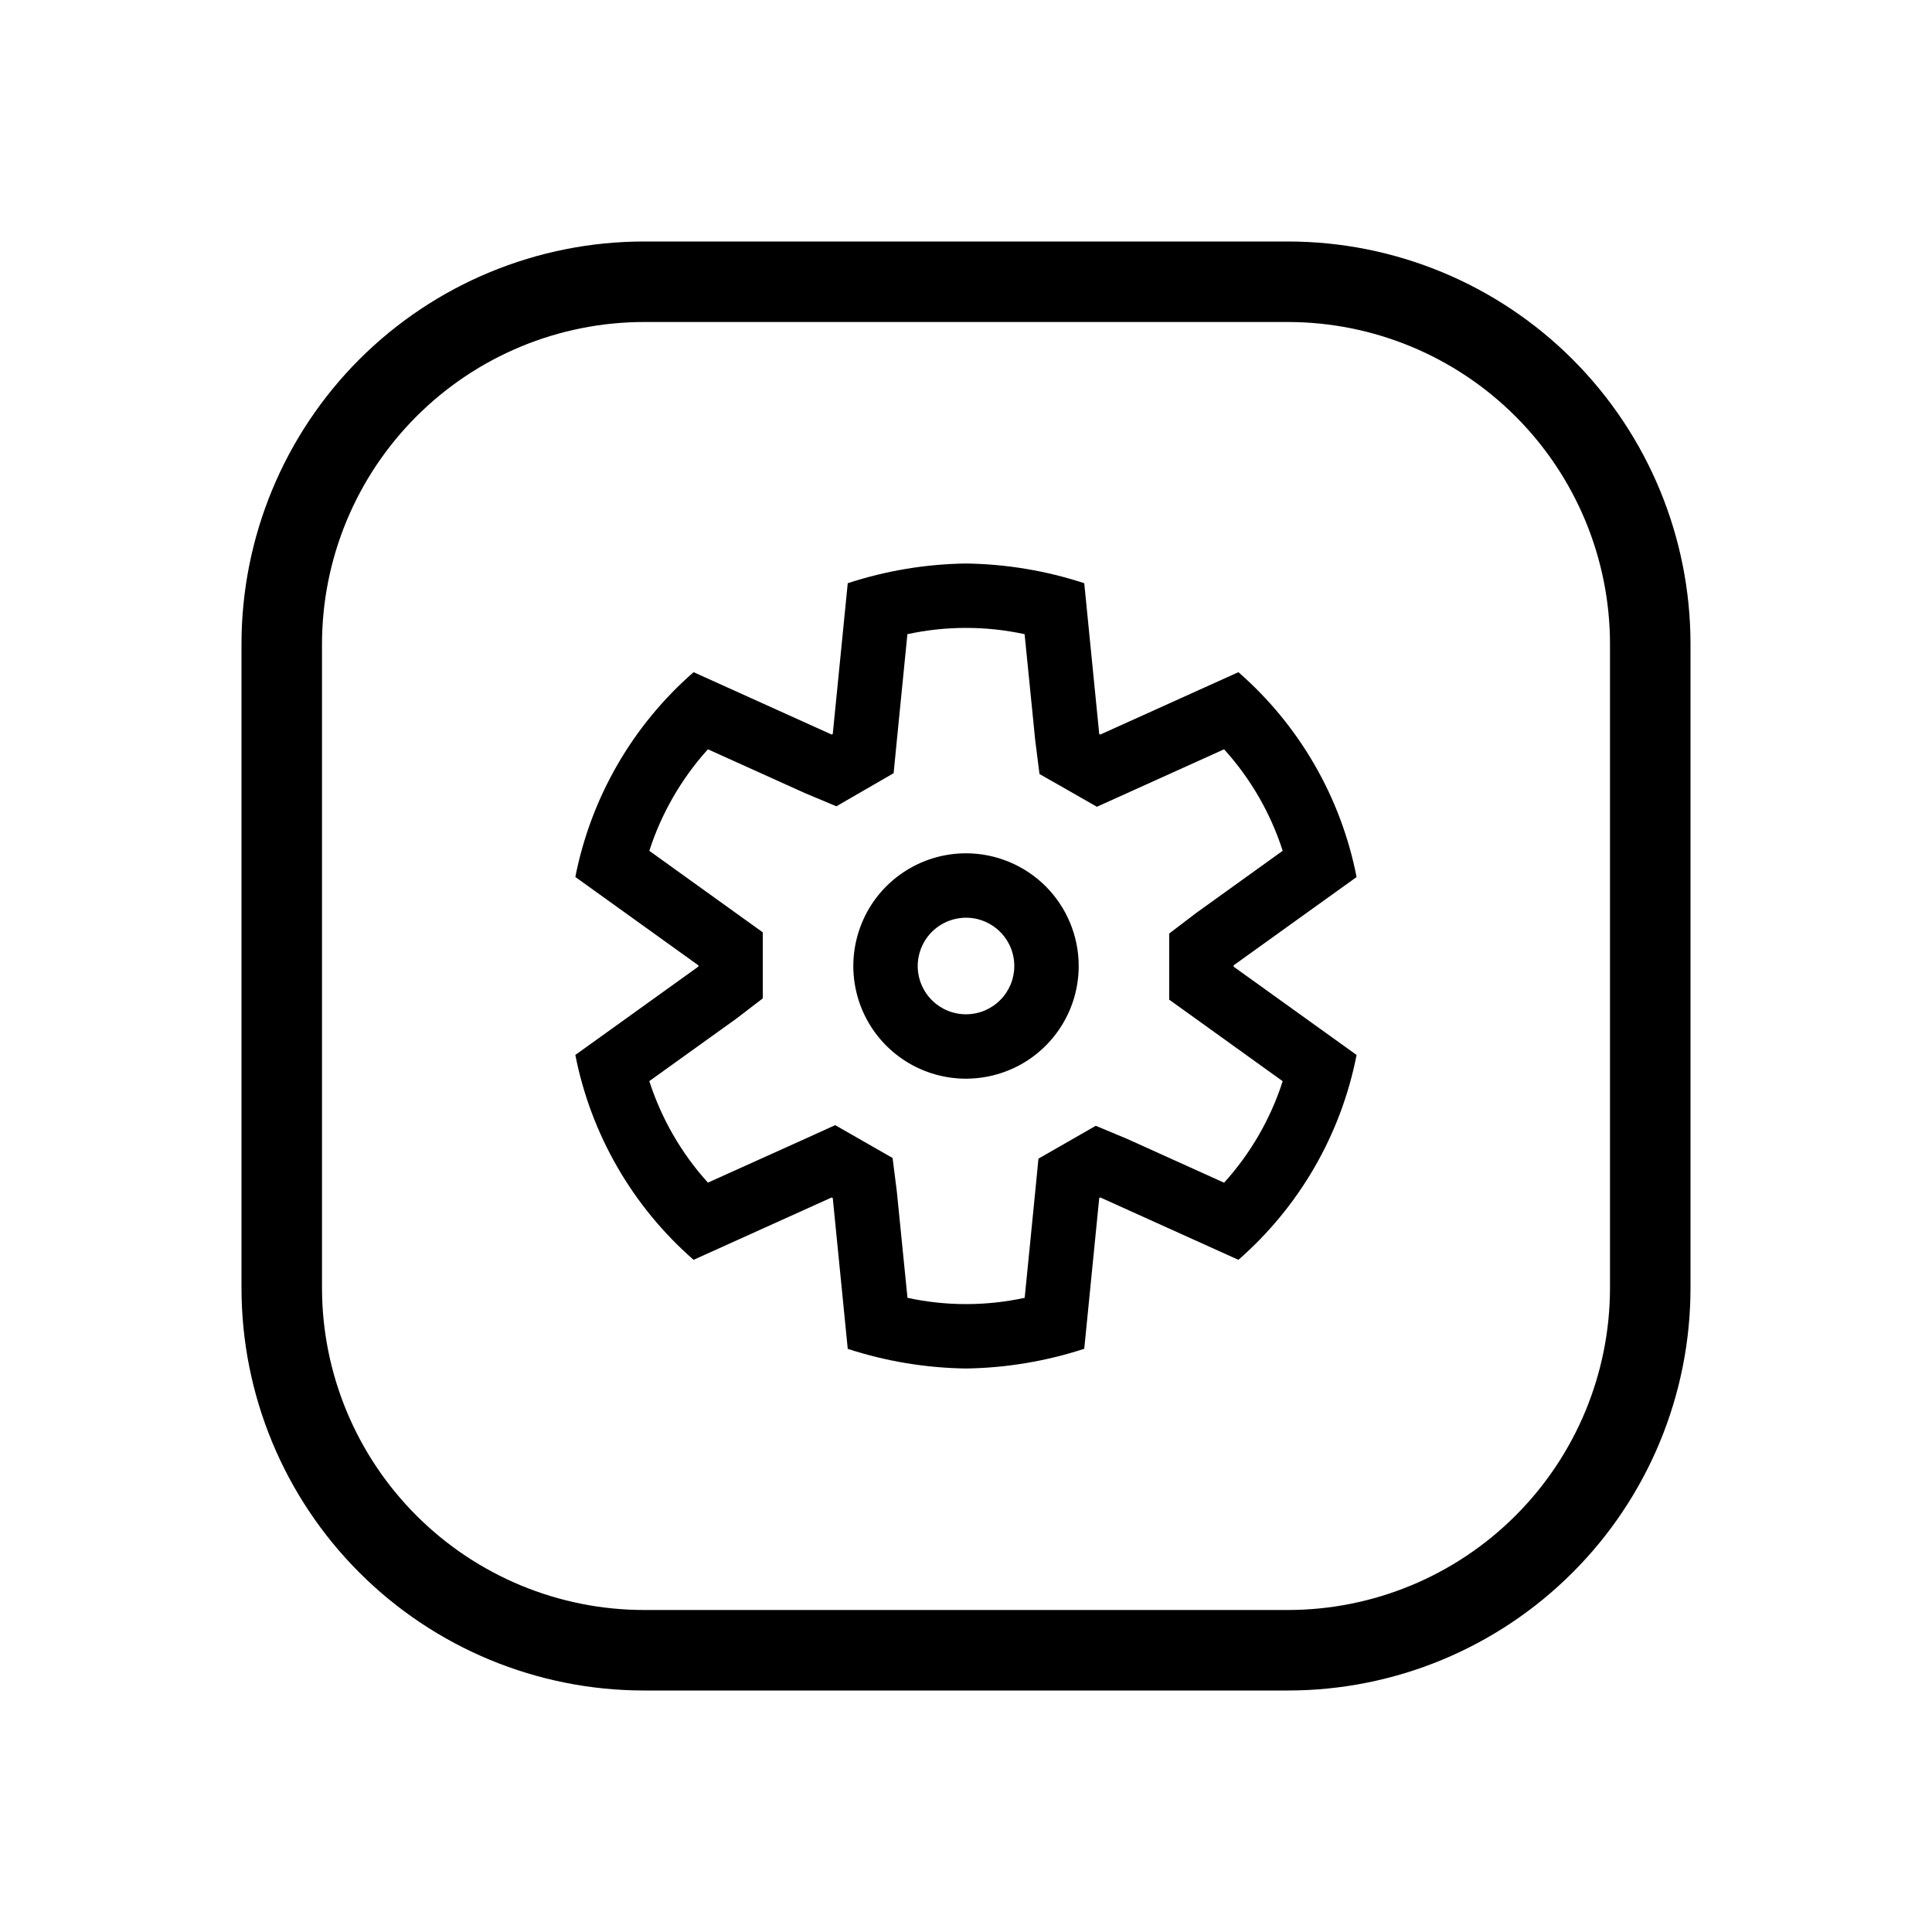 <svg width="24" height="24" viewBox="0 0 24 24" fill="none" xmlns="http://www.w3.org/2000/svg">
<path d="M16 3H8C6.674 3 5.402 3.527 4.464 4.464C3.527 5.402 3 6.674 3 8V16C3 17.326 3.527 18.598 4.464 19.535C5.402 20.473 6.674 21 8 21H16C17.326 21 18.598 20.473 19.535 19.535C20.473 18.598 21 17.326 21 16V8C21 6.674 20.473 5.402 19.535 4.464C18.598 3.527 17.326 3 16 3ZM20 16C19.999 17.061 19.577 18.077 18.827 18.827C18.077 19.577 17.061 19.999 16 20H8C6.939 19.999 5.923 19.577 5.173 18.827C4.423 18.077 4.001 17.061 4 16V8C4.001 6.939 4.423 5.923 5.173 5.173C5.923 4.423 6.939 4.001 8 4H16C17.061 4.001 18.077 4.423 18.827 5.173C19.577 5.923 19.999 6.939 20 8V16ZM16.852 10.895C16.659 9.907 16.142 9.011 15.384 8.35L13.668 9.125L13.655 9.117L13.469 7.245C12.994 7.089 12.499 7.007 12 7C11.501 7.007 11.006 7.089 10.531 7.245L10.345 9.117L10.332 9.125L8.616 8.35C7.858 9.011 7.341 9.907 7.147 10.894L8.676 11.992V12.007L7.147 13.105C7.341 14.093 7.858 14.988 8.616 15.65L10.332 14.875L10.345 14.883L10.531 16.756C11.006 16.911 11.501 16.993 12 17C12.499 16.993 12.994 16.91 13.469 16.755L13.655 14.883L13.668 14.875L15.384 15.65C16.142 14.988 16.659 14.093 16.852 13.105L15.324 12.008V11.992L16.852 10.895ZM14.857 12.657L15.934 13.431C15.784 13.898 15.536 14.328 15.206 14.692L13.998 14.146L13.612 13.985L13.258 14.188L12.9 14.393L12.86 14.803L12.729 16.122C12.249 16.226 11.752 16.226 11.273 16.122L11.141 14.803L11.088 14.385L10.73 14.18L10.375 13.977L10.003 14.146L8.794 14.691C8.465 14.328 8.217 13.898 8.066 13.43L9.143 12.657L9.476 12.402V11.582L9.143 11.343L8.066 10.569C8.217 10.102 8.465 9.672 8.794 9.308L10.003 9.854L10.39 10.016L10.746 9.81L11.101 9.605L11.141 9.197L11.272 7.878C11.752 7.774 12.248 7.774 12.728 7.878L12.86 9.197L12.913 9.615L13.271 9.819L13.626 10.022L13.998 9.854L15.206 9.308C15.536 9.672 15.784 10.102 15.934 10.569L14.857 11.343L14.524 11.597V12.418L14.857 12.657ZM12 10.6C11.723 10.6 11.452 10.682 11.222 10.836C10.992 10.99 10.812 11.208 10.707 11.464C10.601 11.72 10.573 12.002 10.627 12.273C10.681 12.545 10.814 12.794 11.01 12.99C11.206 13.186 11.455 13.319 11.727 13.373C11.998 13.427 12.28 13.399 12.536 13.293C12.792 13.188 13.01 13.008 13.164 12.778C13.318 12.548 13.4 12.277 13.4 12C13.4 11.629 13.252 11.273 12.99 11.01C12.727 10.748 12.371 10.6 12 10.6ZM12 12.6C11.881 12.6 11.765 12.565 11.667 12.499C11.568 12.433 11.491 12.339 11.446 12.23C11.4 12.12 11.388 11.999 11.412 11.883C11.435 11.767 11.492 11.66 11.576 11.576C11.66 11.492 11.767 11.435 11.883 11.412C11.999 11.388 12.12 11.4 12.23 11.446C12.339 11.491 12.433 11.568 12.499 11.667C12.565 11.765 12.6 11.881 12.6 12C12.6 12.159 12.537 12.312 12.424 12.424C12.312 12.537 12.159 12.6 12 12.6Z" fill="black"/>
</svg>
